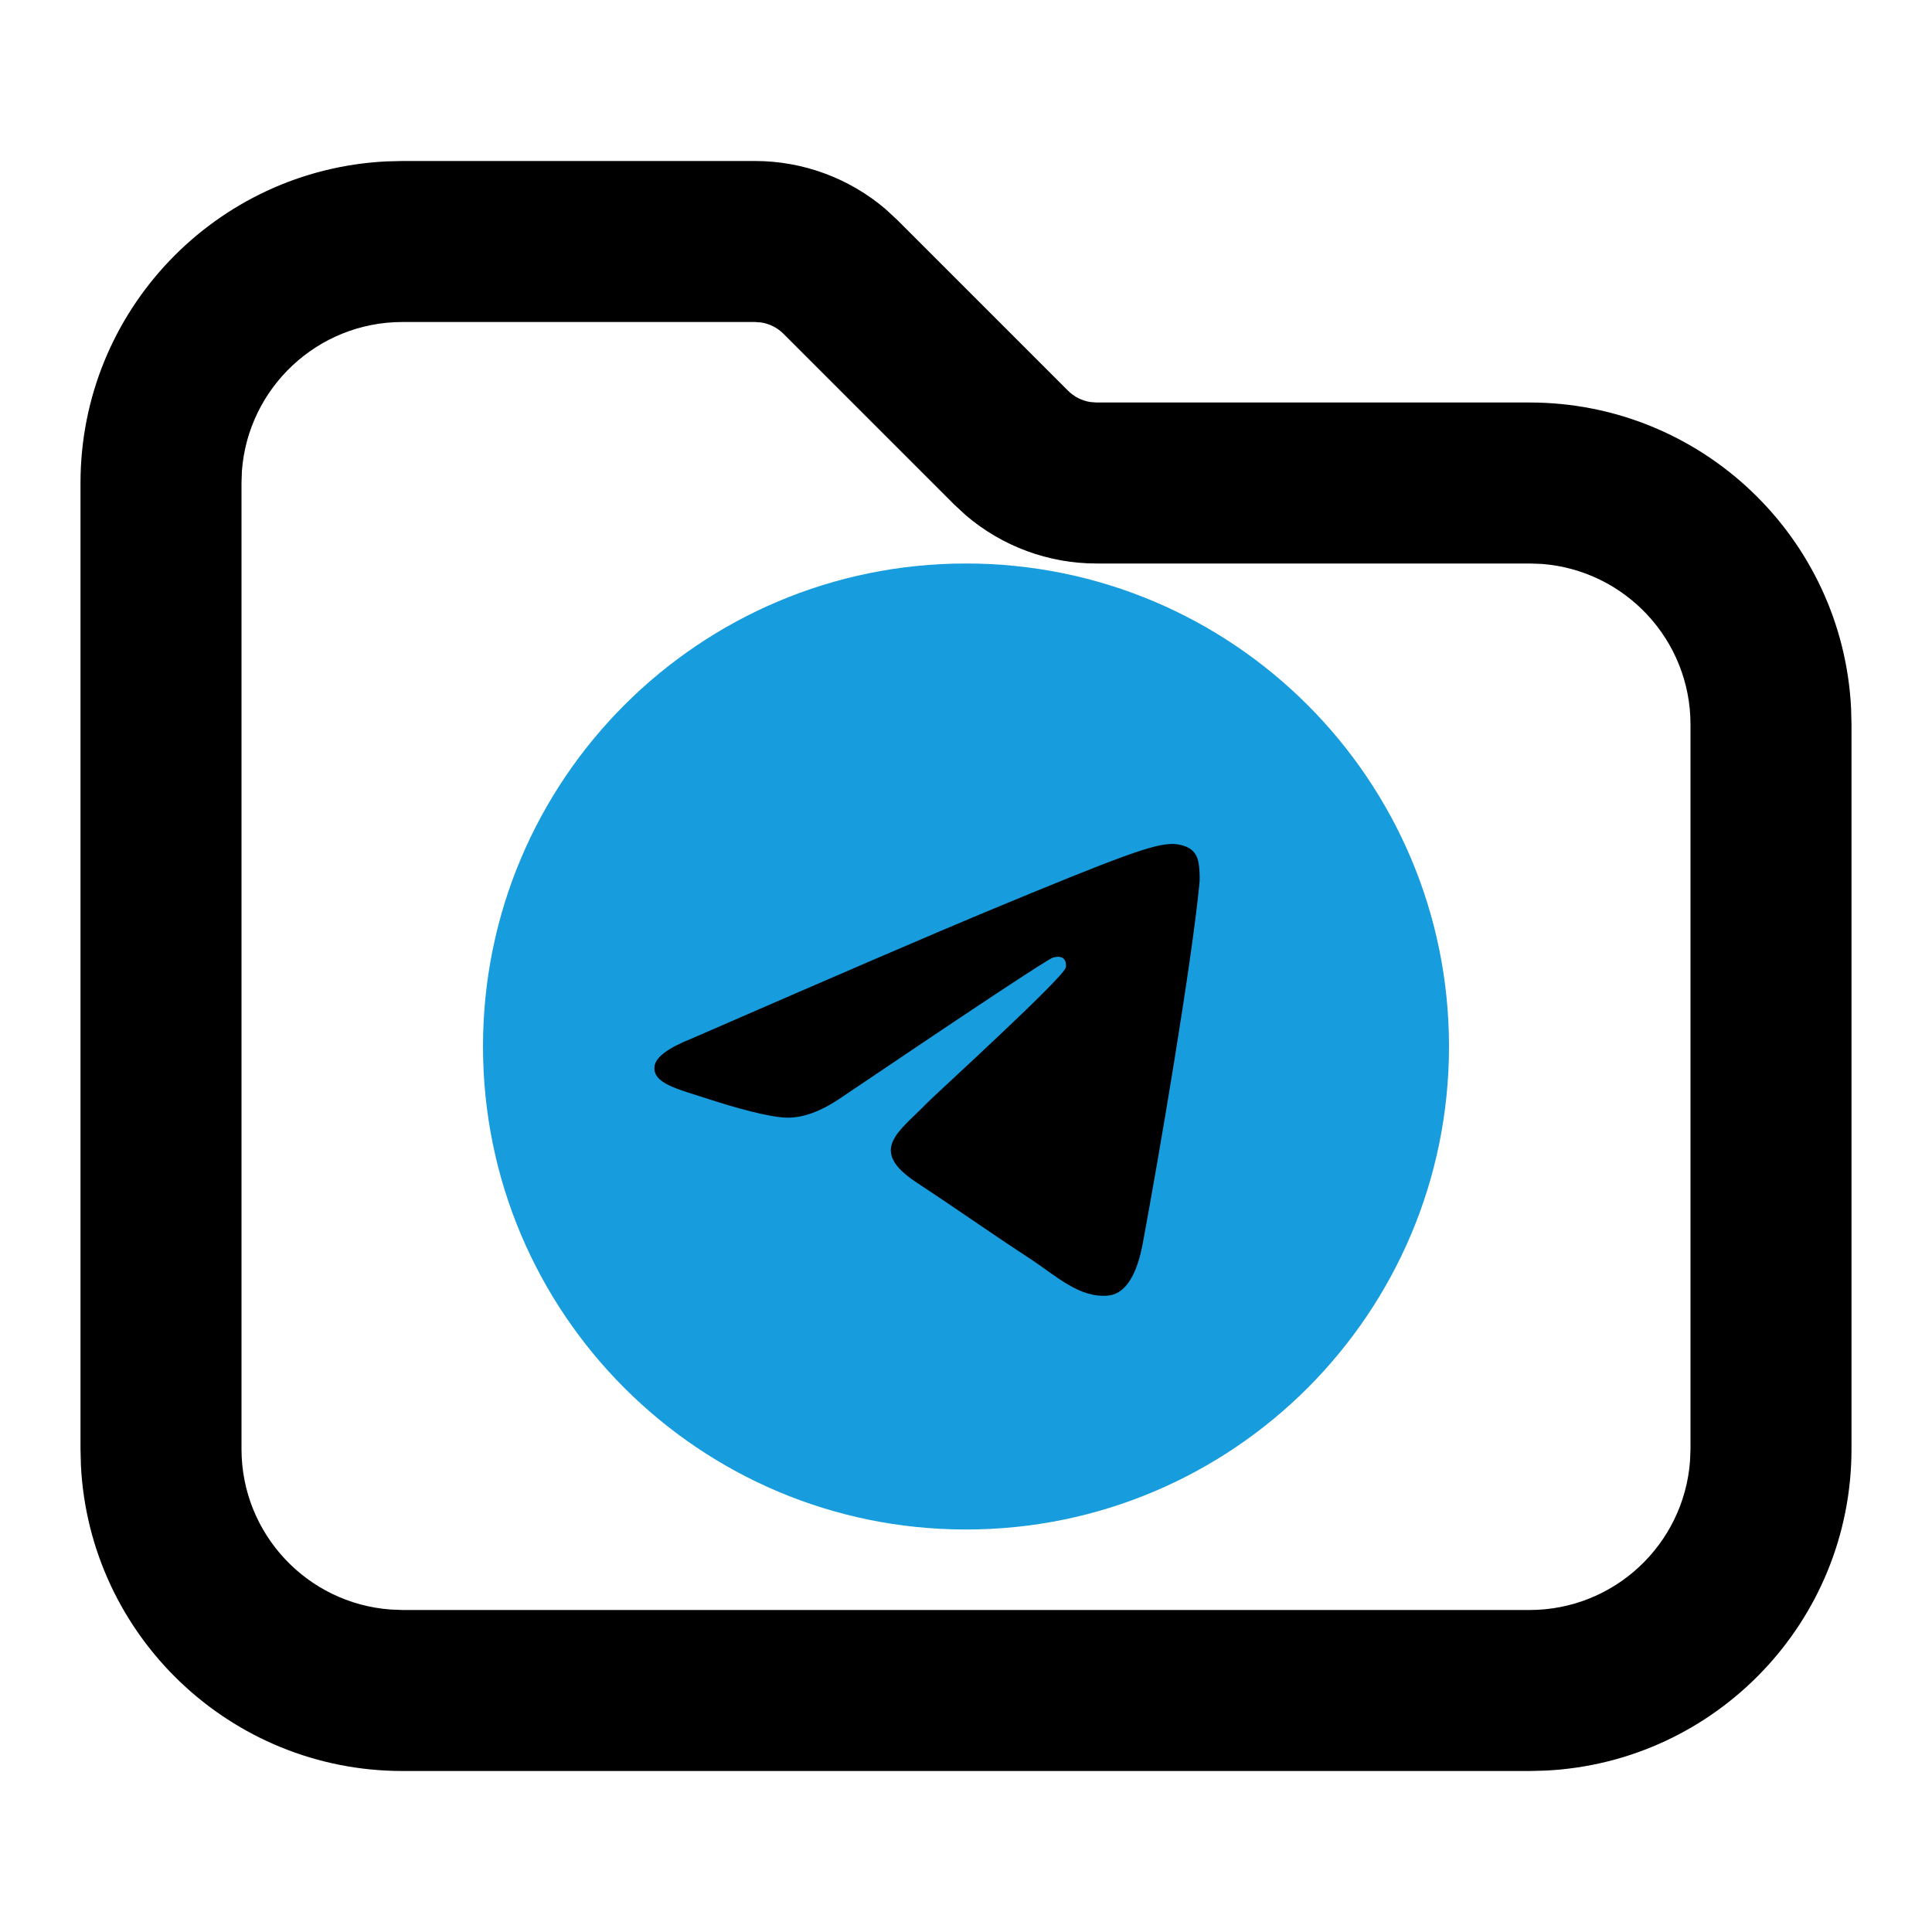 <svg width="24" height="24" viewBox="0 0 24 24" xmlns="http://www.w3.org/2000/svg">
<rect x="8" y="9" width="8" height="8"/>
<path d="M9.379 2C9.975 2 10.55 2.213 11.001 2.598L11.146 2.732L13.268 4.854C13.343 4.929 13.439 4.977 13.543 4.994L13.621 5H19C21.142 5 22.891 6.684 22.995 8.8L23 9V18C23 20.142 21.316 21.891 19.2 21.995L19 22H5C2.858 22 1.109 20.316 1.005 18.2L1 18V6C1 3.858 2.684 2.109 4.8 2.005L5 2H9.379ZM9.379 4H5C3.946 4 3.082 4.816 3.005 5.851L3 6V18C3 19.054 3.816 19.918 4.851 19.994L5 20H19C20.054 20 20.918 19.184 20.994 18.149L21 18V9C21 7.946 20.184 7.082 19.149 7.005L19 7H13.621C13.025 7 12.45 6.787 11.999 6.402L11.854 6.268L9.732 4.146C9.657 4.071 9.561 4.023 9.457 4.006L9.379 4Z"/>
<path fill-rule="evenodd" clip-rule="evenodd" d="M12 7C15.314 7 18 9.686 18 13C18 16.314 15.314 19 12 19C8.686 19 6 16.314 6 13C6 9.686 8.686 7 12 7ZM14.559 10.484C14.325 10.488 13.965 10.613 12.232 11.334C11.626 11.586 10.413 12.108 8.595 12.9C8.299 13.018 8.145 13.132 8.131 13.245C8.104 13.46 8.414 13.527 8.805 13.654C9.123 13.758 9.552 13.879 9.774 13.884C9.976 13.888 10.202 13.805 10.451 13.634C12.15 12.487 13.027 11.908 13.082 11.895C13.121 11.886 13.175 11.875 13.211 11.908C13.248 11.94 13.244 12.002 13.24 12.018C13.209 12.15 11.613 13.601 11.521 13.697C11.17 14.061 10.771 14.284 11.387 14.69C11.92 15.041 12.23 15.265 12.779 15.625C13.13 15.855 13.405 16.127 13.767 16.094C13.934 16.079 14.106 15.922 14.194 15.455C14.4 14.35 14.806 11.957 14.9 10.971C14.908 10.884 14.898 10.774 14.89 10.725C14.882 10.677 14.864 10.608 14.801 10.556C14.726 10.496 14.611 10.483 14.559 10.484Z" fill="#179CDE"/>
</svg>
